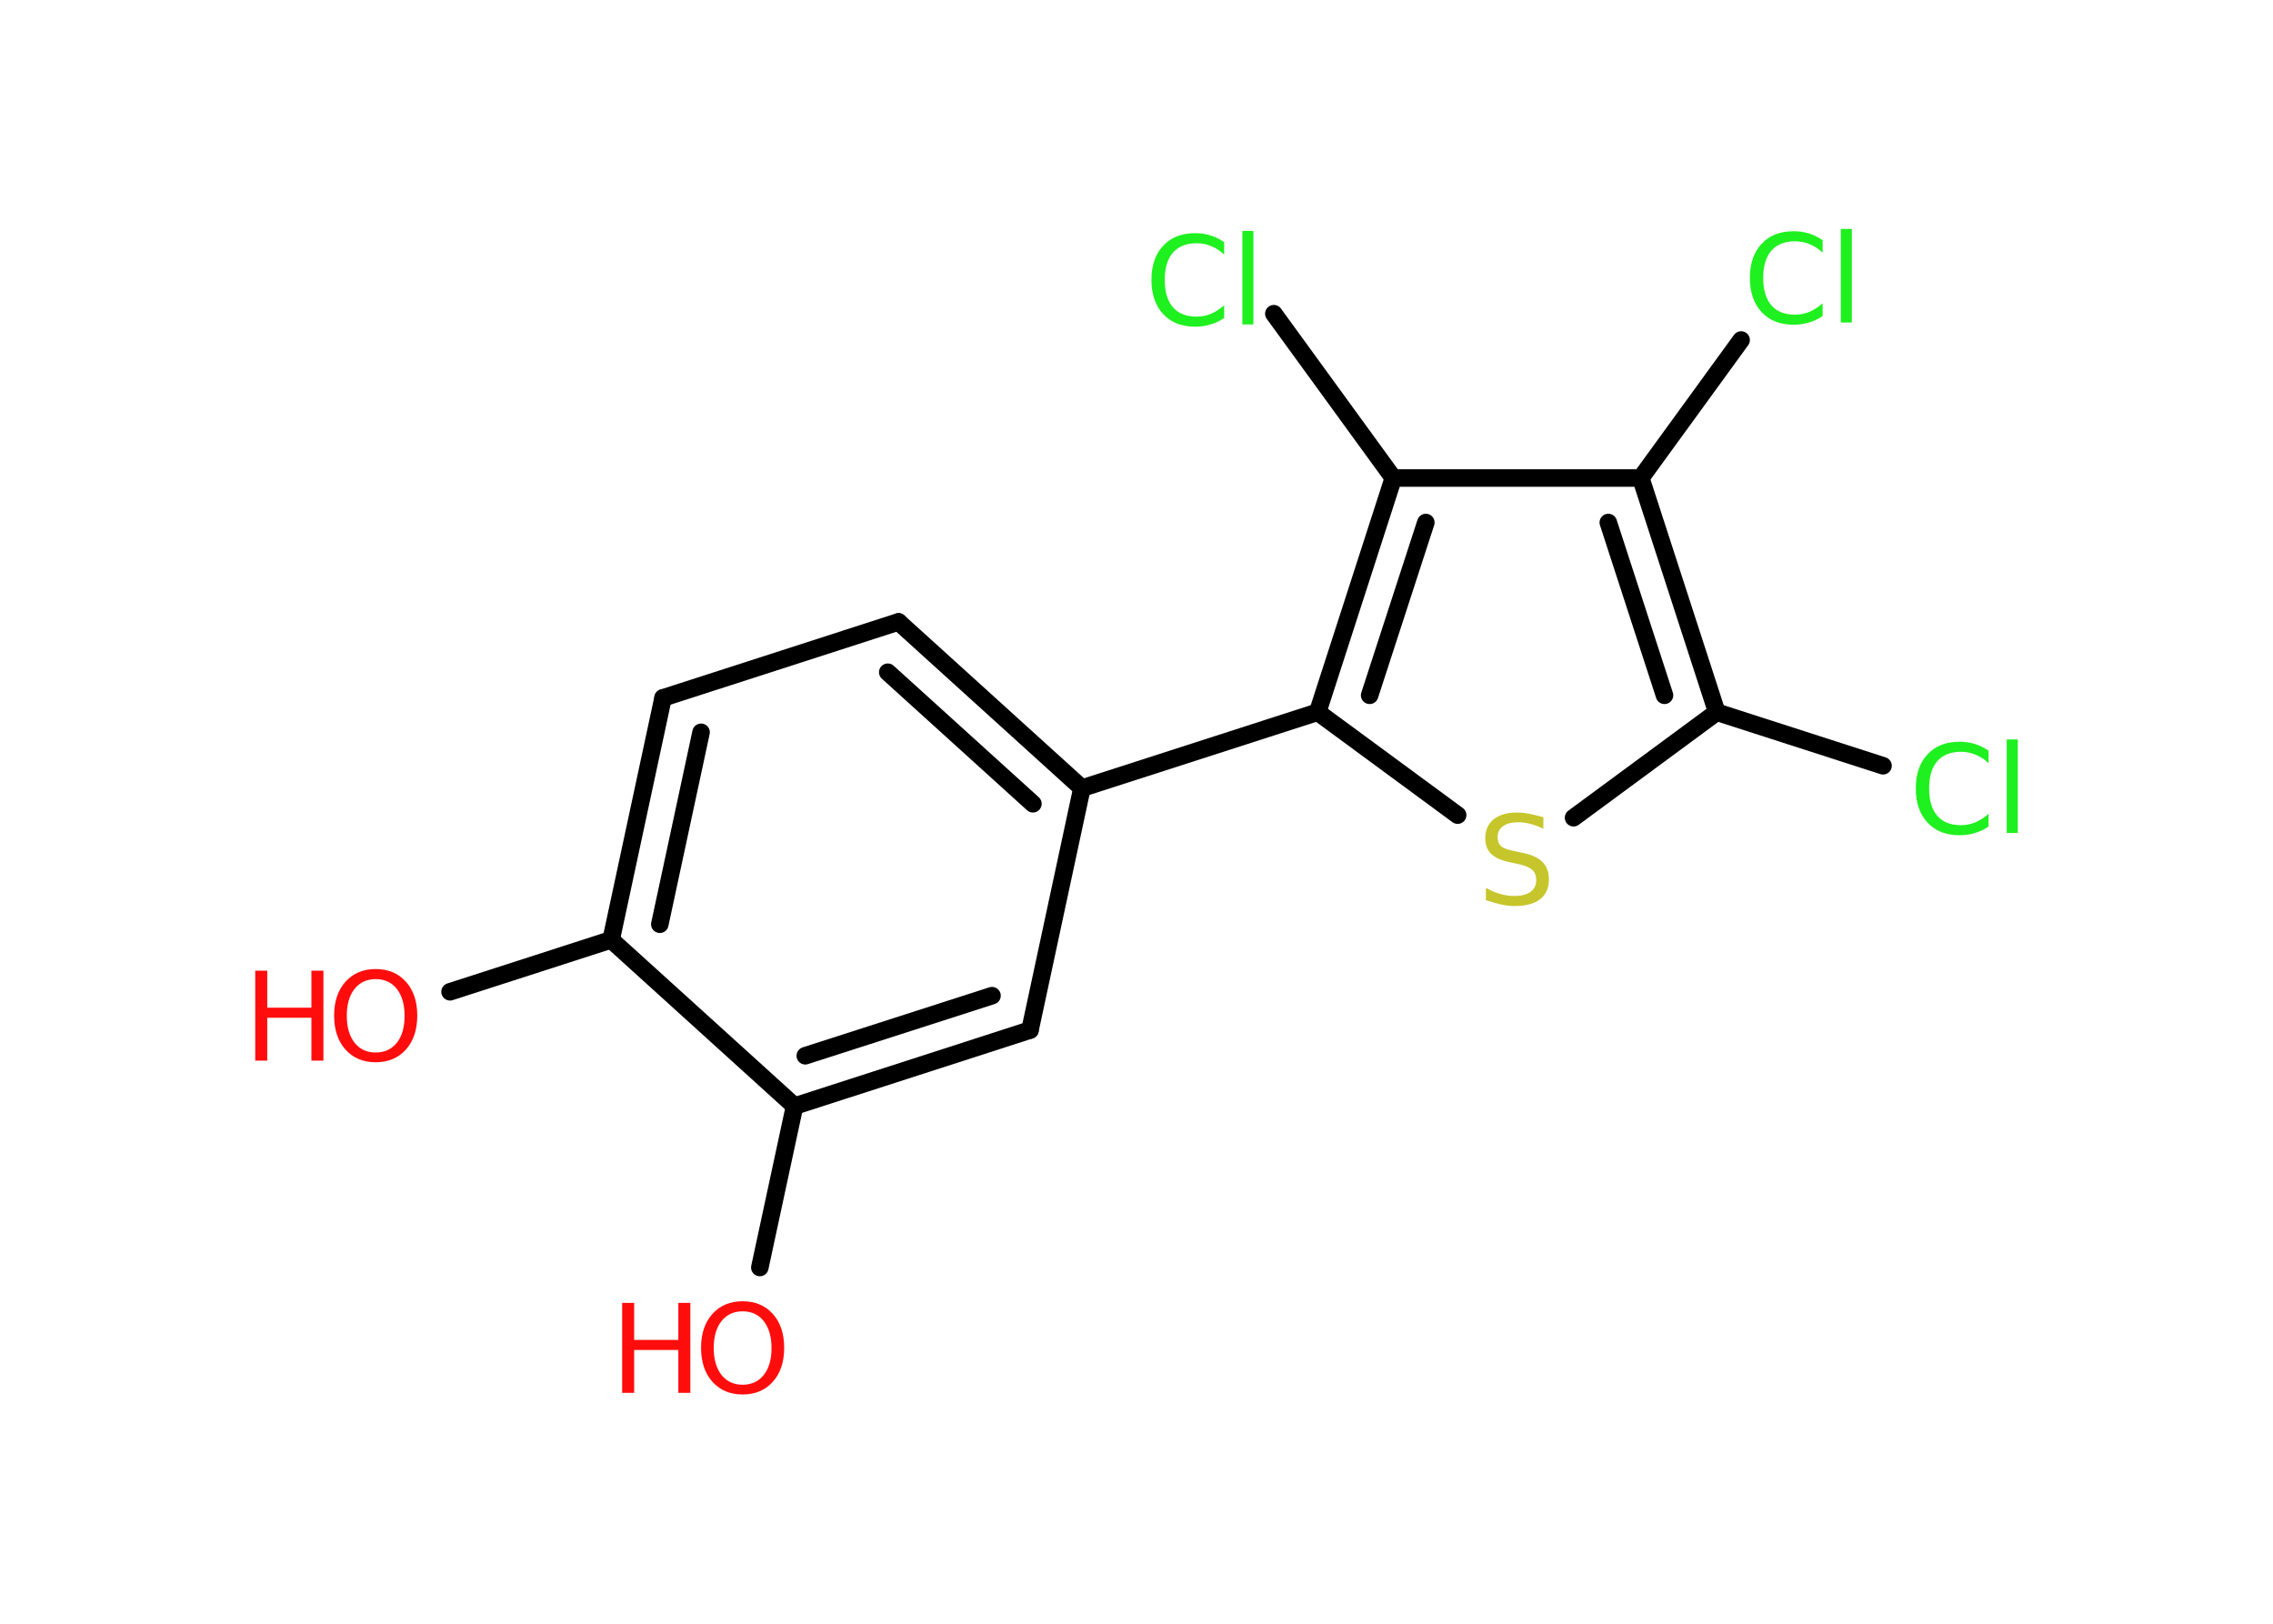 <?xml version='1.0' encoding='UTF-8'?>
<!DOCTYPE svg PUBLIC "-//W3C//DTD SVG 1.1//EN" "http://www.w3.org/Graphics/SVG/1.1/DTD/svg11.dtd">
<svg version='1.2' xmlns='http://www.w3.org/2000/svg' xmlns:xlink='http://www.w3.org/1999/xlink' width='70.0mm' height='50.0mm' viewBox='0 0 70.0 50.0'>
  <desc>Generated by the Chemistry Development Kit (http://github.com/cdk)</desc>
  <g stroke-linecap='round' stroke-linejoin='round' stroke='#000000' stroke-width='.54' fill='#FF0D0D'>
    <rect x='.0' y='.0' width='70.0' height='50.0' fill='#FFFFFF' stroke='none'/>
    <g id='mol1' class='mol'>
      <line id='mol1bnd1' class='bond' x1='13.86' y1='30.54' x2='18.82' y2='28.94'/>
      <g id='mol1bnd2' class='bond'>
        <line x1='20.42' y1='21.49' x2='18.82' y2='28.94'/>
        <line x1='21.59' y1='22.55' x2='20.32' y2='28.46'/>
      </g>
      <line id='mol1bnd3' class='bond' x1='20.42' y1='21.49' x2='27.67' y2='19.15'/>
      <g id='mol1bnd4' class='bond'>
        <line x1='33.32' y1='24.27' x2='27.67' y2='19.15'/>
        <line x1='31.81' y1='24.75' x2='27.34' y2='20.7'/>
      </g>
      <line id='mol1bnd5' class='bond' x1='33.32' y1='24.27' x2='40.58' y2='21.93'/>
      <line id='mol1bnd6' class='bond' x1='40.58' y1='21.93' x2='44.89' y2='25.1'/>
      <line id='mol1bnd7' class='bond' x1='48.46' y1='25.18' x2='52.87' y2='21.93'/>
      <line id='mol1bnd8' class='bond' x1='52.87' y1='21.93' x2='57.99' y2='23.58'/>
      <g id='mol1bnd9' class='bond'>
        <line x1='52.87' y1='21.93' x2='50.53' y2='14.72'/>
        <line x1='51.26' y1='21.41' x2='49.53' y2='16.09'/>
      </g>
      <line id='mol1bnd10' class='bond' x1='50.53' y1='14.72' x2='53.62' y2='10.47'/>
      <line id='mol1bnd11' class='bond' x1='50.53' y1='14.72' x2='42.91' y2='14.72'/>
      <g id='mol1bnd12' class='bond'>
        <line x1='42.91' y1='14.72' x2='40.58' y2='21.93'/>
        <line x1='43.91' y1='16.09' x2='42.18' y2='21.41'/>
      </g>
      <line id='mol1bnd13' class='bond' x1='42.91' y1='14.72' x2='39.23' y2='9.66'/>
      <line id='mol1bnd14' class='bond' x1='33.32' y1='24.27' x2='31.72' y2='31.72'/>
      <g id='mol1bnd15' class='bond'>
        <line x1='24.47' y1='34.06' x2='31.72' y2='31.72'/>
        <line x1='24.8' y1='32.51' x2='30.55' y2='30.66'/>
      </g>
      <line id='mol1bnd16' class='bond' x1='18.82' y1='28.94' x2='24.47' y2='34.06'/>
      <line id='mol1bnd17' class='bond' x1='24.47' y1='34.06' x2='23.4' y2='39.03'/>
      <g id='mol1atm1' class='atom'>
        <path d='M11.57 30.15q-.41 .0 -.65 .3q-.24 .3 -.24 .83q.0 .52 .24 .83q.24 .3 .65 .3q.41 .0 .65 -.3q.24 -.3 .24 -.83q.0 -.52 -.24 -.83q-.24 -.3 -.65 -.3zM11.57 29.84q.58 .0 .93 .39q.35 .39 .35 1.04q.0 .66 -.35 1.05q-.35 .39 -.93 .39q-.58 .0 -.93 -.39q-.35 -.39 -.35 -1.05q.0 -.65 .35 -1.04q.35 -.39 .93 -.39z' stroke='none'/>
        <path d='M7.86 29.89h.37v1.14h1.36v-1.14h.37v2.77h-.37v-1.32h-1.36v1.32h-.37v-2.77z' stroke='none'/>
      </g>
      <path id='mol1atm7' class='atom' d='M47.53 25.16v.36q-.21 -.1 -.4 -.15q-.19 -.05 -.37 -.05q-.31 .0 -.47 .12q-.17 .12 -.17 .34q.0 .18 .11 .28q.11 .09 .42 .15l.23 .05q.42 .08 .62 .28q.2 .2 .2 .54q.0 .4 -.27 .61q-.27 .21 -.79 .21q-.2 .0 -.42 -.05q-.22 -.05 -.46 -.13v-.38q.23 .13 .45 .19q.22 .06 .43 .06q.32 .0 .5 -.13q.17 -.13 .17 -.36q.0 -.21 -.13 -.32q-.13 -.11 -.41 -.17l-.23 -.05q-.42 -.08 -.61 -.26q-.19 -.18 -.19 -.49q.0 -.37 .26 -.58q.26 -.21 .71 -.21q.19 .0 .39 .04q.2 .04 .41 .1z' stroke='none' fill='#C6C62C'/>
      <path id='mol1atm9' class='atom' d='M61.24 23.1v.4q-.19 -.18 -.4 -.26q-.21 -.09 -.45 -.09q-.47 .0 -.73 .29q-.25 .29 -.25 .84q.0 .55 .25 .84q.25 .29 .73 .29q.24 .0 .45 -.09q.21 -.09 .4 -.26v.39q-.2 .14 -.42 .2q-.22 .07 -.47 .07q-.63 .0 -.99 -.39q-.36 -.39 -.36 -1.05q.0 -.67 .36 -1.05q.36 -.39 .99 -.39q.25 .0 .47 .07q.22 .07 .41 .2zM61.8 22.77h.34v2.88h-.34v-2.88z' stroke='none' fill='#1FF01F'/>
      <path id='mol1atm11' class='atom' d='M56.13 7.38v.4q-.19 -.18 -.4 -.26q-.21 -.09 -.45 -.09q-.47 .0 -.73 .29q-.25 .29 -.25 .84q.0 .55 .25 .84q.25 .29 .73 .29q.24 .0 .45 -.09q.21 -.09 .4 -.26v.39q-.2 .14 -.42 .2q-.22 .07 -.47 .07q-.63 .0 -.99 -.39q-.36 -.39 -.36 -1.05q.0 -.67 .36 -1.05q.36 -.39 .99 -.39q.25 .0 .47 .07q.22 .07 .41 .2zM56.69 7.05h.34v2.88h-.34v-2.88z' stroke='none' fill='#1FF01F'/>
      <path id='mol1atm13' class='atom' d='M37.7 7.44v.4q-.19 -.18 -.4 -.26q-.21 -.09 -.45 -.09q-.47 .0 -.73 .29q-.25 .29 -.25 .84q.0 .55 .25 .84q.25 .29 .73 .29q.24 .0 .45 -.09q.21 -.09 .4 -.26v.39q-.2 .14 -.42 .2q-.22 .07 -.47 .07q-.63 .0 -.99 -.39q-.36 -.39 -.36 -1.05q.0 -.67 .36 -1.05q.36 -.39 .99 -.39q.25 .0 .47 .07q.22 .07 .41 .2zM38.26 7.11h.34v2.88h-.34v-2.88z' stroke='none' fill='#1FF01F'/>
      <g id='mol1atm16' class='atom'>
        <path d='M22.87 40.38q-.41 .0 -.65 .3q-.24 .3 -.24 .83q.0 .52 .24 .83q.24 .3 .65 .3q.41 .0 .65 -.3q.24 -.3 .24 -.83q.0 -.52 -.24 -.83q-.24 -.3 -.65 -.3zM22.87 40.07q.58 .0 .93 .39q.35 .39 .35 1.04q.0 .66 -.35 1.05q-.35 .39 -.93 .39q-.58 .0 -.93 -.39q-.35 -.39 -.35 -1.05q.0 -.65 .35 -1.04q.35 -.39 .93 -.39z' stroke='none'/>
        <path d='M19.16 40.12h.37v1.14h1.36v-1.14h.37v2.77h-.37v-1.32h-1.36v1.32h-.37v-2.77z' stroke='none'/>
      </g>
    </g>
  </g>
</svg>

